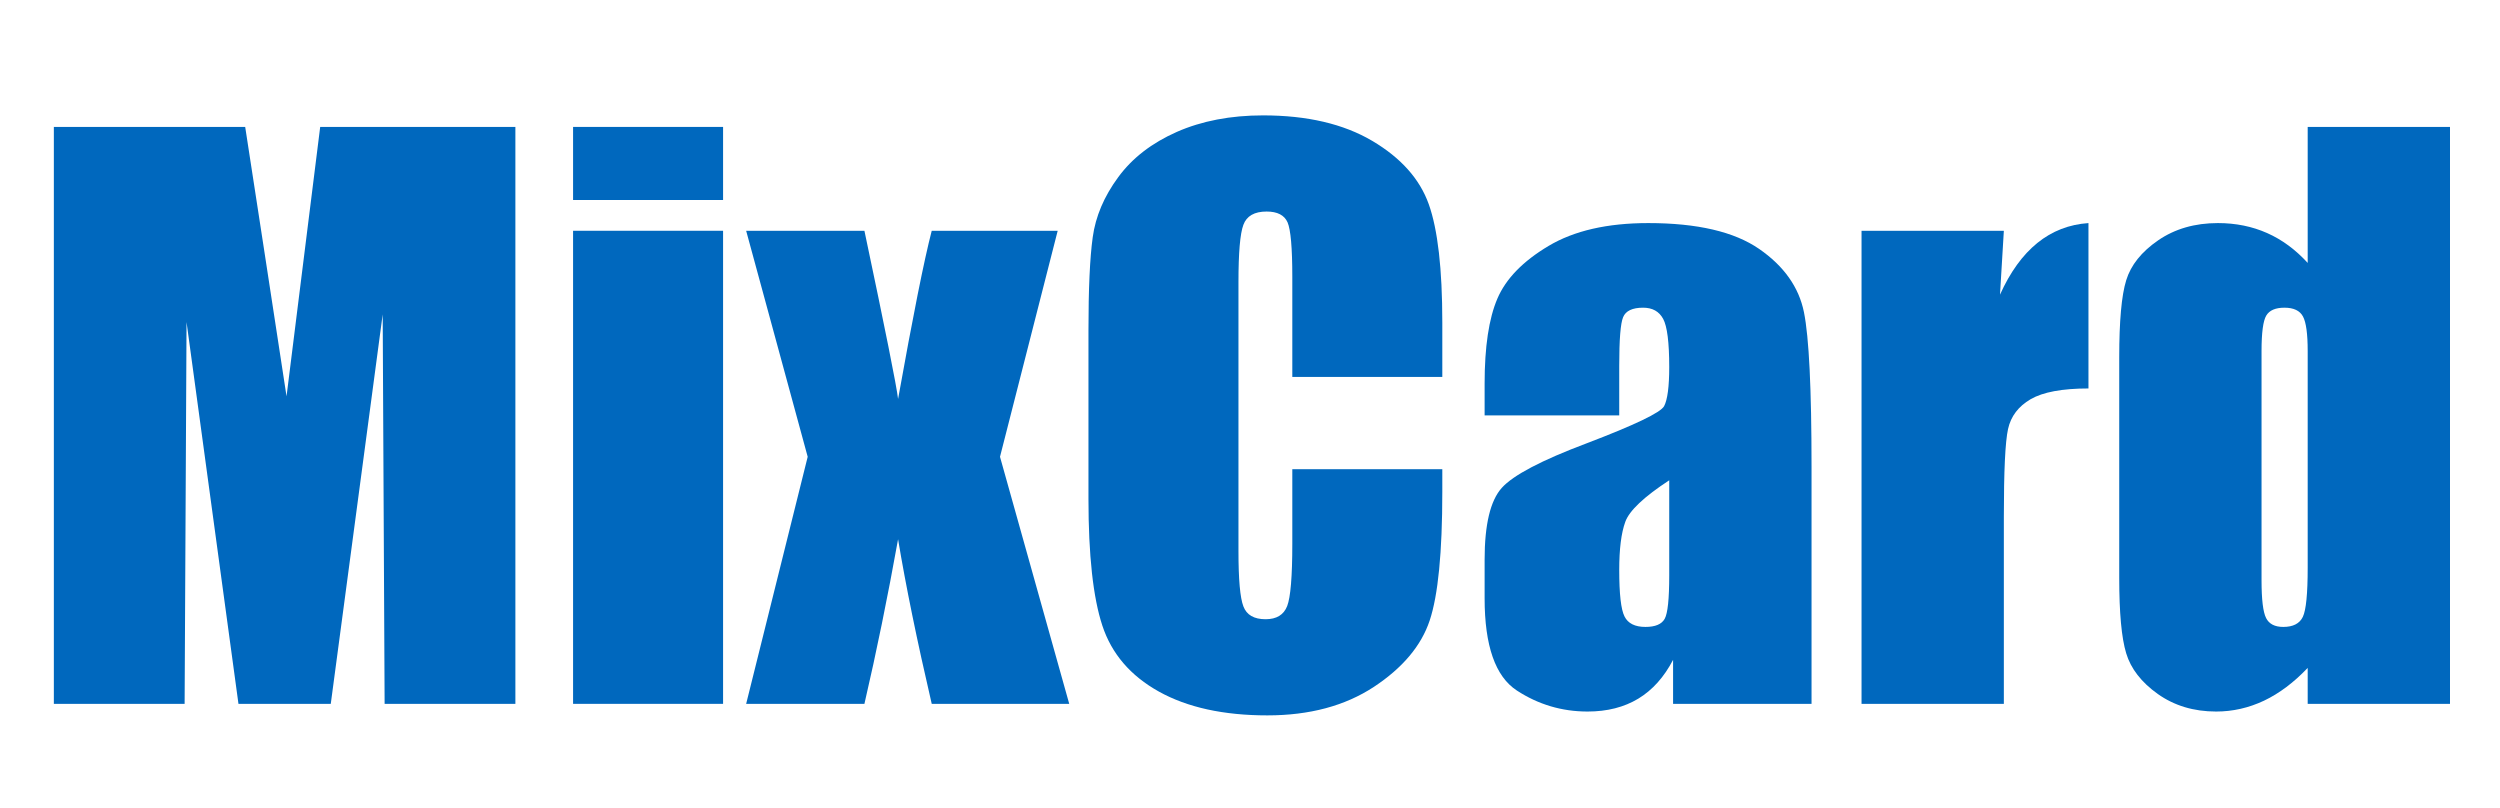 <?xml version="1.0" standalone="no"?>
<!-- Generator: Adobe Fireworks 10, Export SVG Extension by Aaron Beall (http://fireworks.abeall.com) . Version: 0.6.1  -->
<!DOCTYPE svg PUBLIC "-//W3C//DTD SVG 1.1//EN" "http://www.w3.org/Graphics/SVG/1.1/DTD/svg11.dtd">
<svg id="37.fw-P%E1gina%201" viewBox="0 0 650 210" style="background-color:#ffffff00" version="1.1"
	xmlns="http://www.w3.org/2000/svg" xmlns:xlink="http://www.w3.org/1999/xlink" xml:space="preserve"
	x="0px" y="0px" width="650px" height="210px"
>
	<g id="Camada%201">
		<g>
			<path d="M 83.25 33 L 74.5 103.047 L 68.641 64.781 L 63.75 33 L 14 33 L 14 183 L 48 183 L 48.5 83.734 L 62 183 L 86 183 L 99.5 81.734 L 100 183 L 134 183 L 134 33 L 83.25 33 L 83.25 33 Z" fill="#0068be"/>
			<path d="M 149 33 L 149 52 L 188 52 L 188 33 L 149 33 L 149 33 ZM 149 60 L 149 183 L 188 183 L 188 60 L 149 60 L 149 60 Z" fill="#0068be"/>
			<path d="M 242.25 60 C 240.25 67.719 237.344 82.297 233.5 103.734 C 233.094 100.266 230.172 85.688 224.75 60 L 194 60 L 210 118.766 L 194 183 L 224.75 183 C 227.906 169.406 230.812 155.141 233.5 140.203 C 235.484 152.172 238.406 166.438 242.25 183 L 278 183 L 260 118.766 L 275 60 L 242.25 60 L 242.25 60 Z" fill="#0068be"/>
			<path d="M 375 83.844 C 375 69.938 373.828 59.703 371.484 53.109 C 369.141 46.531 364.234 41.031 356.781 36.625 C 349.312 32.219 339.859 30 328.406 30 C 319.953 30 312.469 31.438 305.969 34.297 C 299.469 37.172 294.375 41.094 290.719 46.094 C 287.047 51.094 284.844 56.281 284.109 61.672 C 283.359 67.078 283 75.172 283 85.953 L 283 129.688 C 283 144.359 284.203 155.344 286.609 162.656 C 289.016 169.969 293.906 175.688 301.312 179.812 C 308.703 183.922 318.109 186 329.516 186 C 340.484 186 349.703 183.516 357.203 178.594 C 364.688 173.656 369.531 167.891 371.719 161.328 C 373.906 154.766 375 143.625 375 127.906 L 375 122 L 336 122 L 336 141.406 C 336 149.891 335.547 155.281 334.672 157.562 C 333.781 159.859 331.906 161 329.047 161 C 326.047 161 324.125 159.891 323.281 157.656 C 322.422 155.422 322 150.641 322 143.312 L 322 73.328 C 322 65.703 322.422 60.75 323.281 58.453 C 324.125 56.156 326.141 55 329.312 55 C 332.125 55 333.938 55.938 334.766 57.812 C 335.578 59.688 336 64.422 336 71.984 L 336 98 L 375 98 L 375 83.844 L 375 83.844 Z" fill="#0068be"/>
			<path d="M 421 95.156 C 421 88.312 421.328 84.078 422.016 82.453 C 422.688 80.828 424.422 80 427.203 80 C 429.641 80 431.375 80.969 432.422 82.906 C 433.469 84.844 434 89.016 434 95.422 C 434 100.531 433.547 103.922 432.672 105.594 C 431.781 107.266 425.062 110.484 412.516 115.266 C 400.766 119.688 393.422 123.547 390.453 126.859 C 387.484 130.172 386 136.406 386 145.531 L 386 155.562 C 386 167.891 388.781 175.875 394.375 179.531 C 399.953 183.172 406.078 185 412.766 185 C 417.875 185 422.281 183.875 425.969 181.641 C 429.656 179.406 432.656 176.047 435 171.562 L 435 183 L 471 183 L 471 121.375 C 471 101.094 470.344 87.688 469.031 81.188 C 467.719 74.688 463.844 69.188 457.375 64.719 C 450.906 60.25 441.297 58 428.547 58 C 417.906 58 409.266 59.984 402.609 63.953 C 395.953 67.922 391.516 72.484 389.312 77.656 C 387.094 82.844 386 90.203 386 99.734 L 386 108 L 421 108 L 421 95.156 L 421 95.156 ZM 434 149.656 C 434 155.719 433.609 159.453 432.828 160.875 C 432.047 162.297 430.375 163 427.812 163 C 425.094 163 423.281 162.094 422.375 160.281 C 421.453 158.469 421 154.438 421 148.203 C 421 142.766 421.516 138.578 422.578 135.672 C 423.625 132.766 427.438 129.172 434 124.875 L 434 149.656 L 434 149.656 Z" fill="#0068be"/>
			<path d="M 484 60 L 484 183 L 521 183 L 521 134.391 C 521 122.453 521.359 114.844 522.094 111.531 C 522.828 108.219 524.797 105.641 527.984 103.781 C 531.172 101.938 536.188 101 543 101 L 543 58 C 532.953 58.688 525.281 64.891 520 76.609 L 521 60 L 484 60 L 484 60 Z" fill="#0068be"/>
			<path d="M 600 33 L 600 68.359 C 596.844 64.906 593.328 62.312 589.453 60.594 C 585.578 58.875 581.312 58 576.656 58 C 570.641 58 565.469 59.5 561.125 62.484 C 556.781 65.469 554.016 68.938 552.812 72.875 C 551.594 76.812 551 83.5 551 92.906 L 551 150.266 C 551 159.328 551.594 165.859 552.812 169.859 C 554.016 173.859 556.75 177.391 561.031 180.438 C 565.312 183.469 570.359 185 576.203 185 C 580.531 185 584.688 184.047 588.656 182.172 C 592.625 180.281 596.406 177.438 600 173.656 L 600 183 L 637 183 L 637 33 L 600 33 L 600 33 ZM 600 147.594 C 600 154.375 599.578 158.641 598.734 160.391 C 597.891 162.141 596.188 163 593.656 163 C 591.438 163 589.953 162.234 589.172 160.672 C 588.391 159.109 588 155.859 588 150.891 L 588 91.281 C 588 86.516 588.406 83.438 589.219 82.062 C 590.031 80.688 591.609 80 593.953 80 C 596.359 80 597.969 80.766 598.781 82.297 C 599.594 83.828 600 86.812 600 91.281 L 600 147.594 L 600 147.594 Z" fill="#0068be"/>
		</g>
	</g>
</svg>